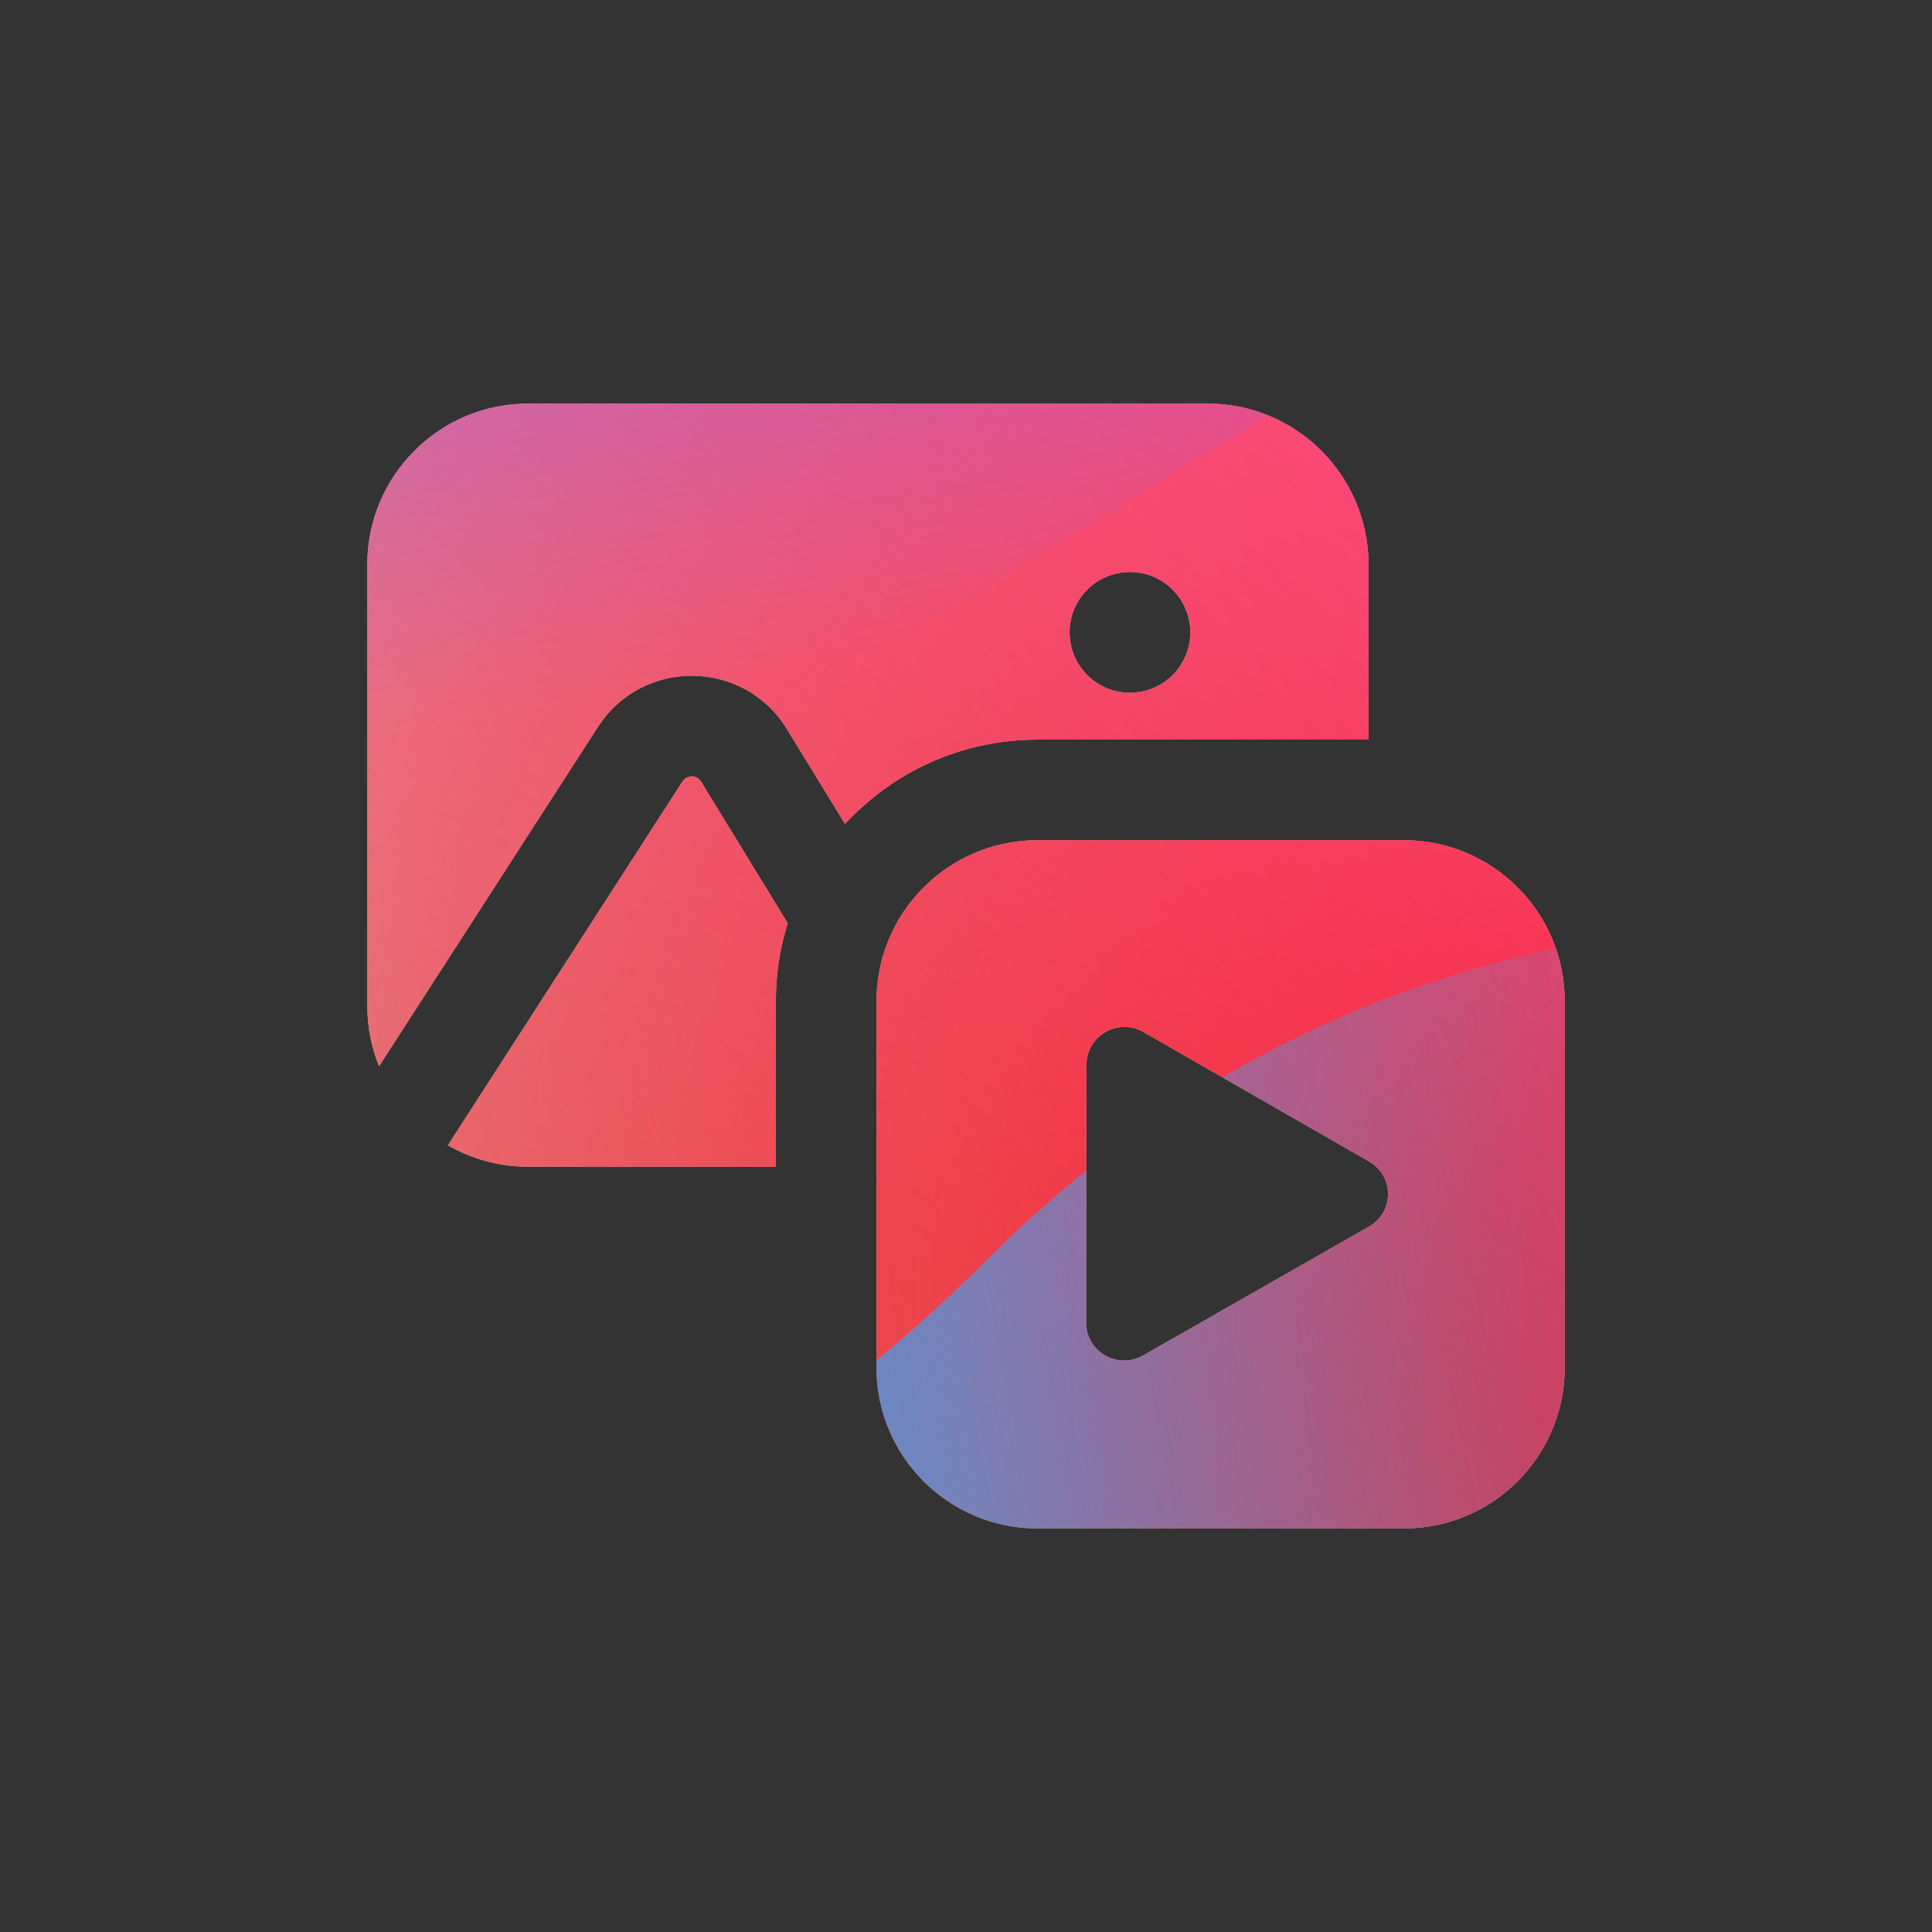 <svg width="48" height="48" viewBox="0 0 48 48" xmlns="http://www.w3.org/2000/svg">
  <rect x="0" y="0" width="48" height="48" fill="#333333" stroke="none"/>
  <defs>
<radialGradient id="paint0_radial_5481_122372" cx="0" cy="0" r="1" gradientUnits="userSpaceOnUse" gradientTransform="translate(42.788 31.555) rotate(90) scale(69.303)">
<stop offset="0.089" stop-color="#EB1000"/>
<stop offset="1" stop-color="#EB1000" stop-opacity="0"/>
</radialGradient>
<linearGradient id="paint1_linear_5481_122372" x1="34.731" y1="-1.543" x2="6.933" y2="34.498" gradientUnits="userSpaceOnUse">
<stop stop-color="#FF4885"/>
<stop offset="1" stop-color="#FF4885" stop-opacity="0"/>
</linearGradient>
<linearGradient id="paint2_linear_5481_122372" x1="17.793" y1="-18.135" x2="23.155" y2="16.184" gradientUnits="userSpaceOnUse">
<stop offset="0.156" stop-color="#7A6AFD"/>
<stop offset="1" stop-color="#7A6AFD" stop-opacity="0"/>
</linearGradient>
<linearGradient id="paint3_linear_5481_122372" x1="-44.078" y1="50.862" x2="46.147" y2="33.03" gradientUnits="userSpaceOnUse">
<stop stop-color="#30A7FE" stop-opacity="0"/>
<stop offset="0.432" stop-color="#30A7FE" stop-opacity="0.995"/>
<stop offset="0.609" stop-color="#30A7FE"/>
<stop offset="1" stop-color="#30A7FE" stop-opacity="0"/>
</linearGradient>
<clipPath id="clip0_5481_122372">
<rect width="48" height="48" rx="10" fill="white"/>
</clipPath>
</defs>
<clipPath id="mask0_5481_122372">
<path fill-rule="evenodd" d="M9.125 14.027C9.125 11.818 10.916 10.027 13.125 10.027H30C32.209 10.027 34 11.818 34 14.027V18.375H25.776C23.884 18.375 22.182 19.183 20.994 20.472L19.549 18.112L19.548 18.11C18.48 16.372 15.964 16.344 14.858 18.058L14.857 18.058L9.417 26.492C9.229 26.028 9.125 25.52 9.125 24.988V14.027ZM19.276 24.875V28.988H13.125C12.397 28.988 11.715 28.794 11.127 28.454L16.958 19.413L16.958 19.413C17.067 19.246 17.313 19.248 17.418 19.418L17.418 19.419L19.57 22.936C19.379 23.548 19.276 24.2 19.276 24.875ZM28.073 17.211C28.901 17.211 29.573 16.539 29.573 15.711C29.573 14.883 28.901 14.211 28.073 14.211C27.244 14.211 26.573 14.883 26.573 15.711C26.573 16.539 27.244 17.211 28.073 17.211ZM21.776 24.875C21.776 22.666 23.567 20.875 25.776 20.875H34.875C37.084 20.875 38.875 22.666 38.875 24.875V33.974C38.875 36.183 37.084 37.974 34.875 37.974H25.776C23.567 37.974 21.776 36.183 21.776 33.974V24.875ZM34.016 28.857L28.409 25.641C27.781 25.281 26.995 25.729 26.994 26.448L26.986 32.867C26.985 33.586 27.77 34.036 28.399 33.677L34.014 30.474C34.643 30.116 34.644 29.217 34.016 28.857Z" fill="white"/>
</clipPath>
<g clip-path="url(#mask0_5481_122372)">
<g clip-path="url(#clip0_5481_122372)">
<rect width="48" height="48" rx="10" fill="#D9F4FD"/>
<circle cx="42.788" cy="31.555" r="69.303" fill="url(#paint0_radial_5481_122372)"/>
<path d="M-4.32 15.034C-5.09 -1.556 7.735 -15.63 24.326 -16.401C40.917 -17.171 54.991 -4.346 55.761 12.245C56.532 28.836 43.707 42.91 27.116 43.68C10.525 44.45 -3.549 31.625 -4.32 15.034Z" fill="url(#paint1_linear_5481_122372)"/>
<path d="M12.124 -33.214C8.382 -35.53 3.64 -35.544 -0.117 -33.251L-37.69 -10.31C-41.369 -8.063 -41.376 -2.76 -37.701 -0.505L-0.376 22.404C3.375 24.705 8.117 24.703 11.864 22.395L49.112 -0.534C52.767 -2.785 52.774 -8.058 49.123 -10.317L12.124 -33.214Z" fill="url(#paint2_linear_5481_122372)"/>
<path d="M-23.927 22.958C-16.183 22.958 -9.168 26.092 -4.089 31.149C6.069 41.279 14.49 41.288 24.648 31.175C29.727 26.092 36.751 22.949 44.503 22.949C60.001 22.958 72.555 35.478 72.555 50.933C72.555 66.388 60.001 78.899 44.503 78.899C36.733 78.899 29.709 75.748 24.631 70.665C14.481 60.57 6.069 60.578 -4.089 70.709C-9.168 75.774 -16.183 78.899 -23.927 78.899C-39.416 78.899 -51.97 66.379 -51.97 50.933C-51.97 35.486 -39.416 22.958 -23.927 22.958Z" fill="url(#paint3_linear_5481_122372)"/>
</g>
</g>

</svg>
